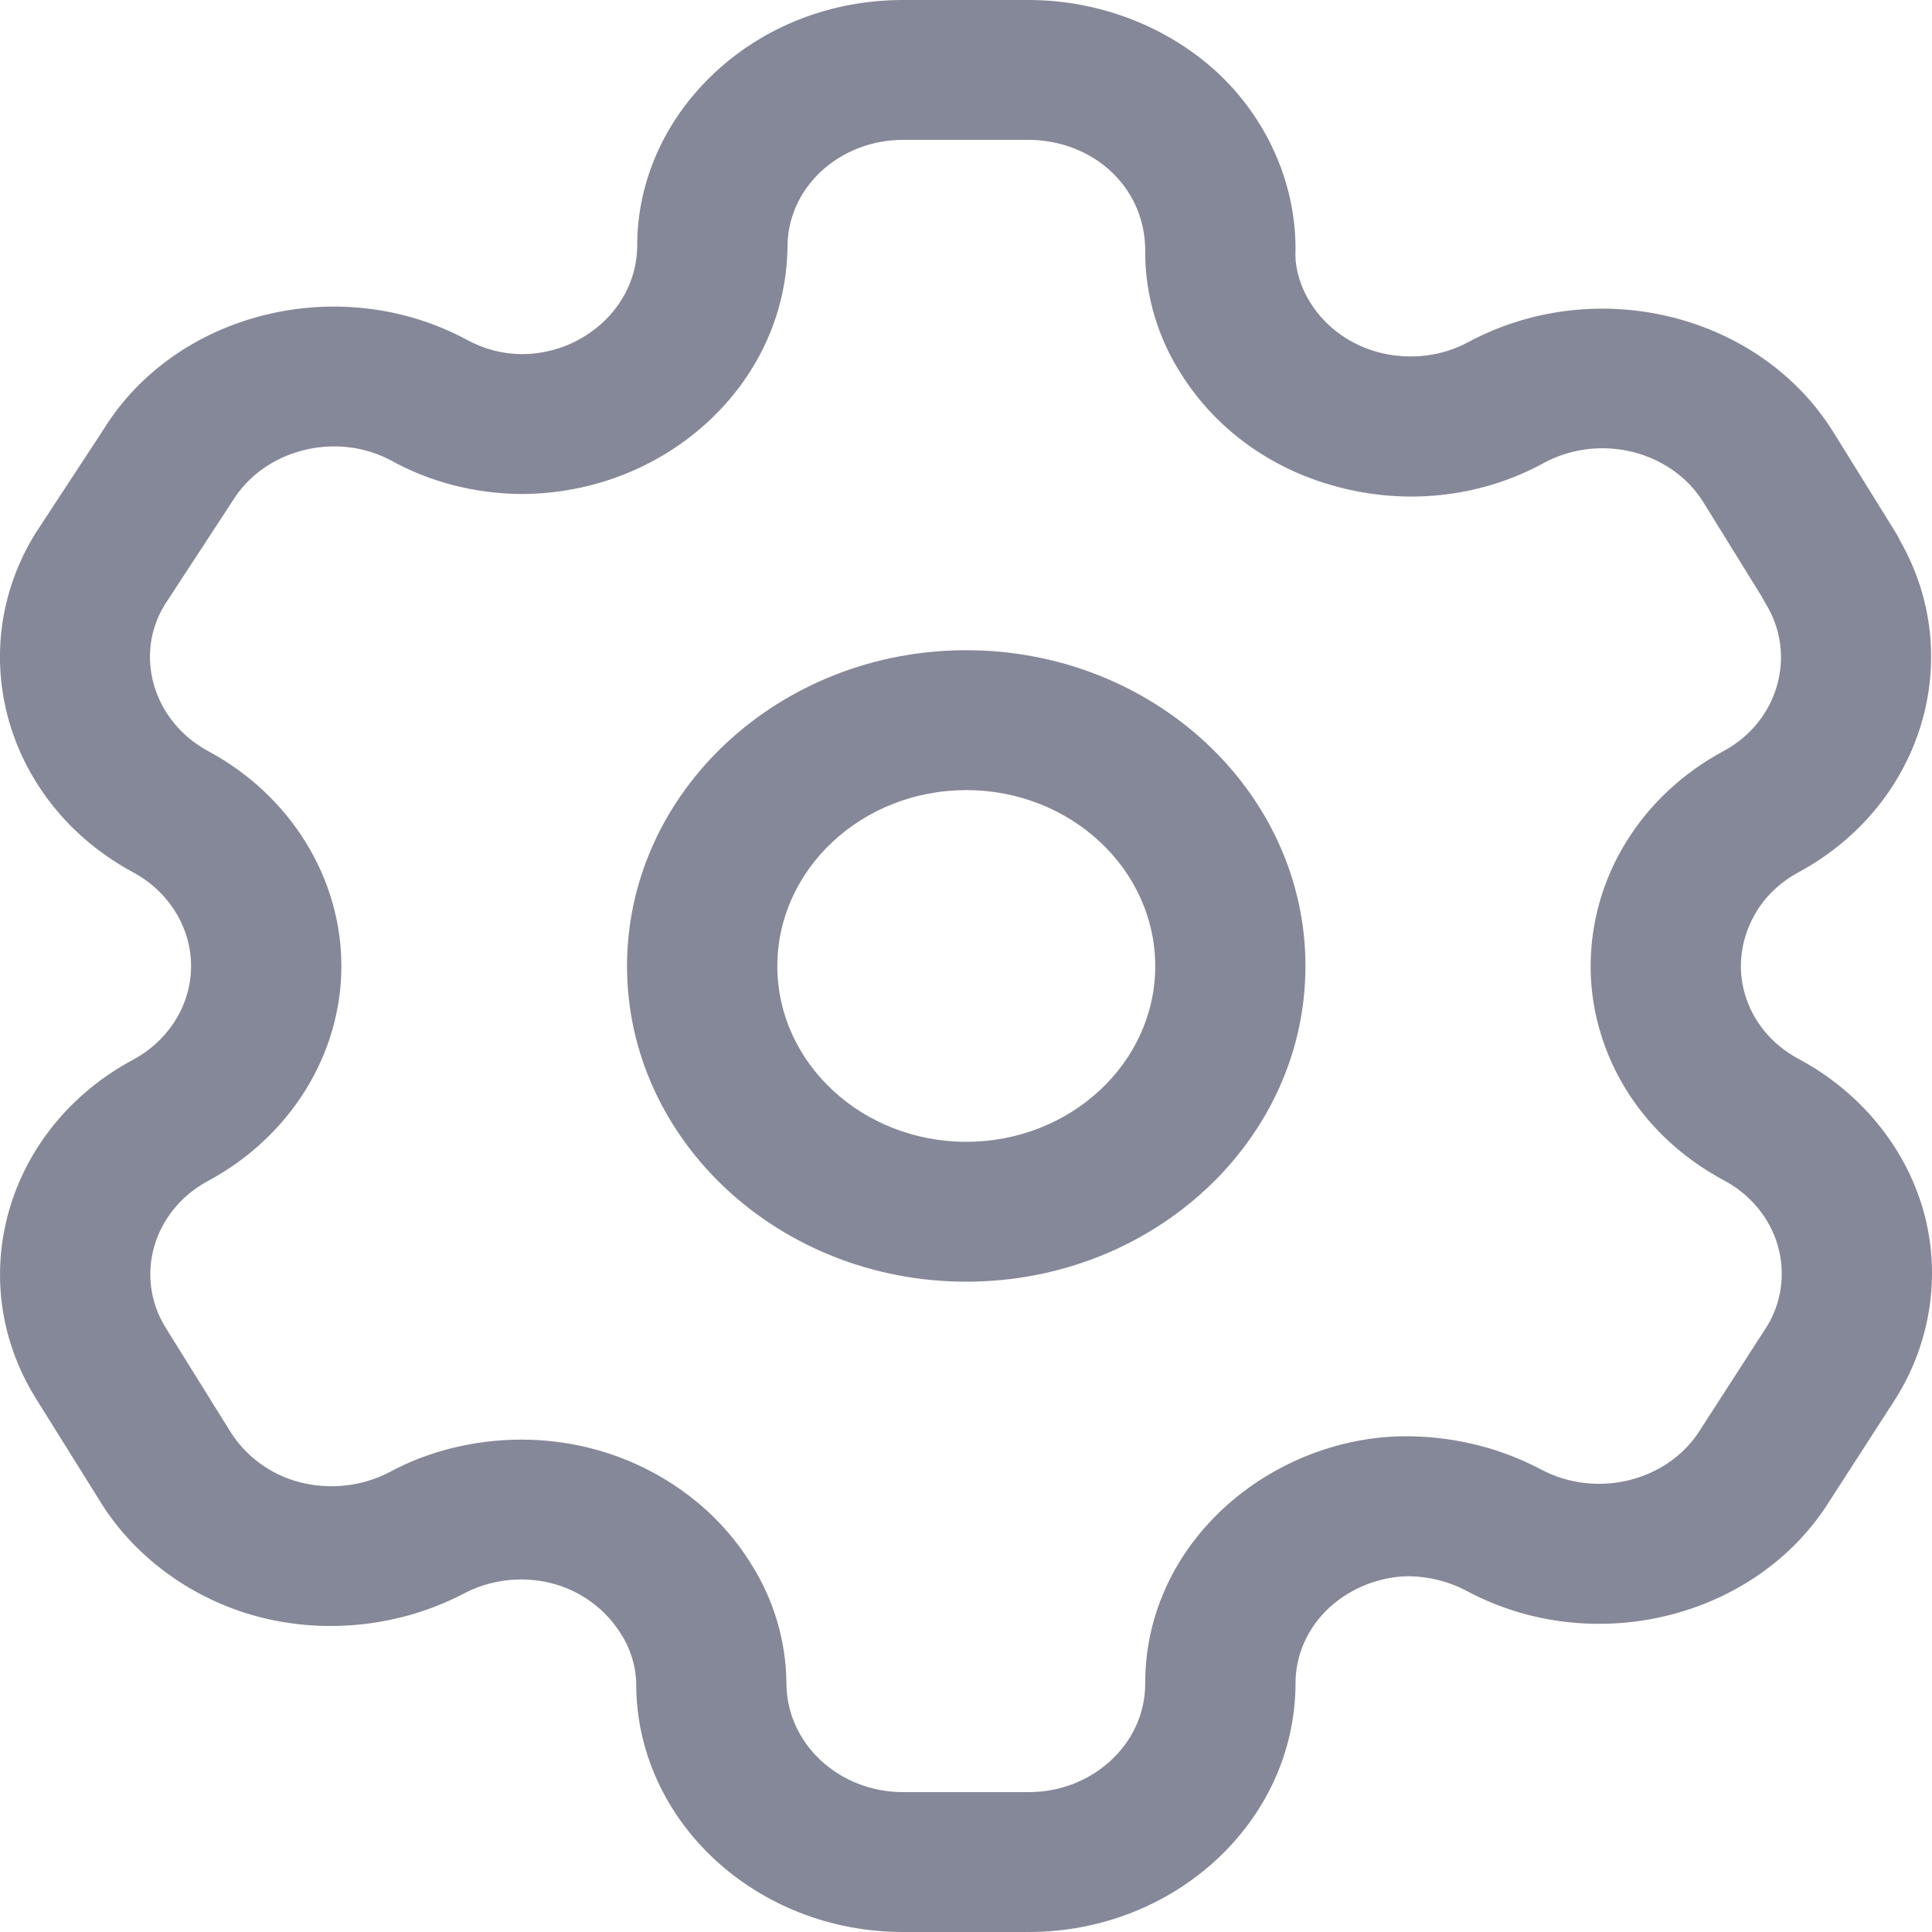 <svg width="20" height="20" viewBox="0 0 20 20" fill="none" xmlns="http://www.w3.org/2000/svg">
<path fill-rule="evenodd" clip-rule="evenodd" d="M10.648 0C11.39 0 12.112 0.284 12.63 0.777C13.146 1.273 13.431 1.954 13.41 2.644C13.412 2.799 13.467 2.979 13.566 3.136C13.731 3.397 13.992 3.58 14.301 3.655C14.61 3.727 14.933 3.688 15.208 3.537C16.535 2.831 18.225 3.254 18.983 4.48L19.629 5.521C19.646 5.549 19.66 5.576 19.673 5.604C20.359 6.811 19.901 8.332 18.625 9.026C18.44 9.125 18.289 9.264 18.186 9.432C18.025 9.692 17.98 10.001 18.061 10.284C18.144 10.574 18.342 10.814 18.621 10.963C19.251 11.3 19.72 11.867 19.908 12.523C20.096 13.177 19.993 13.887 19.627 14.473L18.938 15.541C18.18 16.753 16.491 17.173 15.177 16.466C15.002 16.373 14.799 16.322 14.598 16.317H14.592C14.292 16.317 13.984 16.436 13.76 16.643C13.533 16.854 13.409 17.136 13.411 17.436C13.403 18.853 12.164 20 10.648 20H9.349C7.825 20 6.586 18.848 6.586 17.43C6.584 17.255 6.53 17.073 6.429 16.916C6.266 16.652 6.003 16.462 5.699 16.387C5.397 16.312 5.066 16.354 4.795 16.5C4.143 16.838 3.377 16.92 2.676 16.737C1.976 16.552 1.371 16.104 1.017 15.511L0.368 14.471C-0.39 13.247 0.062 11.679 1.374 10.972C1.747 10.773 1.978 10.4 1.978 10.001C1.978 9.601 1.747 9.227 1.374 9.028C0.06 8.317 -0.39 6.745 0.367 5.521L1.071 4.447C1.818 3.236 3.509 2.81 4.827 3.514C5.006 3.614 5.201 3.664 5.399 3.666C6.045 3.666 6.586 3.17 6.596 2.56C6.592 1.887 6.877 1.241 7.397 0.754C7.918 0.267 8.611 0 9.349 0H10.648ZM10.648 1.448H9.349C9.027 1.448 8.726 1.565 8.499 1.775C8.273 1.986 8.15 2.267 8.152 2.566C8.13 3.978 6.891 5.114 5.39 5.114C4.909 5.109 4.445 4.988 4.043 4.764C3.478 4.465 2.739 4.649 2.408 5.185L1.706 6.259C1.385 6.779 1.582 7.465 2.154 7.775C3.004 8.232 3.534 9.085 3.534 10.001C3.534 10.915 3.004 11.768 2.152 12.226C1.583 12.533 1.386 13.216 1.716 13.746L2.37 14.797C2.532 15.068 2.796 15.264 3.102 15.344C3.407 15.423 3.743 15.389 4.023 15.244C4.435 15.02 4.914 14.903 5.395 14.903C5.633 14.903 5.87 14.931 6.102 14.989C6.804 15.164 7.412 15.601 7.773 16.186C8.008 16.554 8.137 16.984 8.141 17.422C8.141 18.049 8.683 18.552 9.349 18.552H10.648C11.311 18.552 11.852 18.052 11.855 17.436C11.851 16.754 12.137 16.106 12.661 15.619C13.177 15.138 13.899 14.85 14.621 14.869C15.094 14.88 15.549 14.998 15.951 15.211C16.528 15.519 17.266 15.335 17.599 14.804L18.288 13.736C18.442 13.49 18.486 13.181 18.404 12.896C18.323 12.611 18.12 12.364 17.846 12.219C17.205 11.875 16.748 11.321 16.558 10.657C16.371 10.005 16.473 9.294 16.839 8.708C17.078 8.322 17.427 7.997 17.846 7.773C18.409 7.467 18.605 6.782 18.279 6.25C18.265 6.228 18.253 6.206 18.242 6.183L17.635 5.202C17.304 4.667 16.568 4.482 15.99 4.788C15.366 5.132 14.623 5.23 13.91 5.056C13.197 4.884 12.6 4.464 12.227 3.871C11.989 3.501 11.859 3.069 11.855 2.63C11.864 2.3 11.74 2.004 11.514 1.787C11.289 1.57 10.973 1.448 10.648 1.448ZM10.003 6.731C11.939 6.731 13.514 8.199 13.514 10.001C13.514 11.803 11.939 13.268 10.003 13.268C8.067 13.268 6.491 11.803 6.491 10.001C6.491 8.199 8.067 6.731 10.003 6.731ZM10.003 8.179C8.924 8.179 8.047 8.997 8.047 10.001C8.047 11.004 8.924 11.82 10.003 11.82C11.081 11.82 11.959 11.004 11.959 10.001C11.959 8.997 11.081 8.179 10.003 8.179Z" fill="#858898"/>
</svg>

